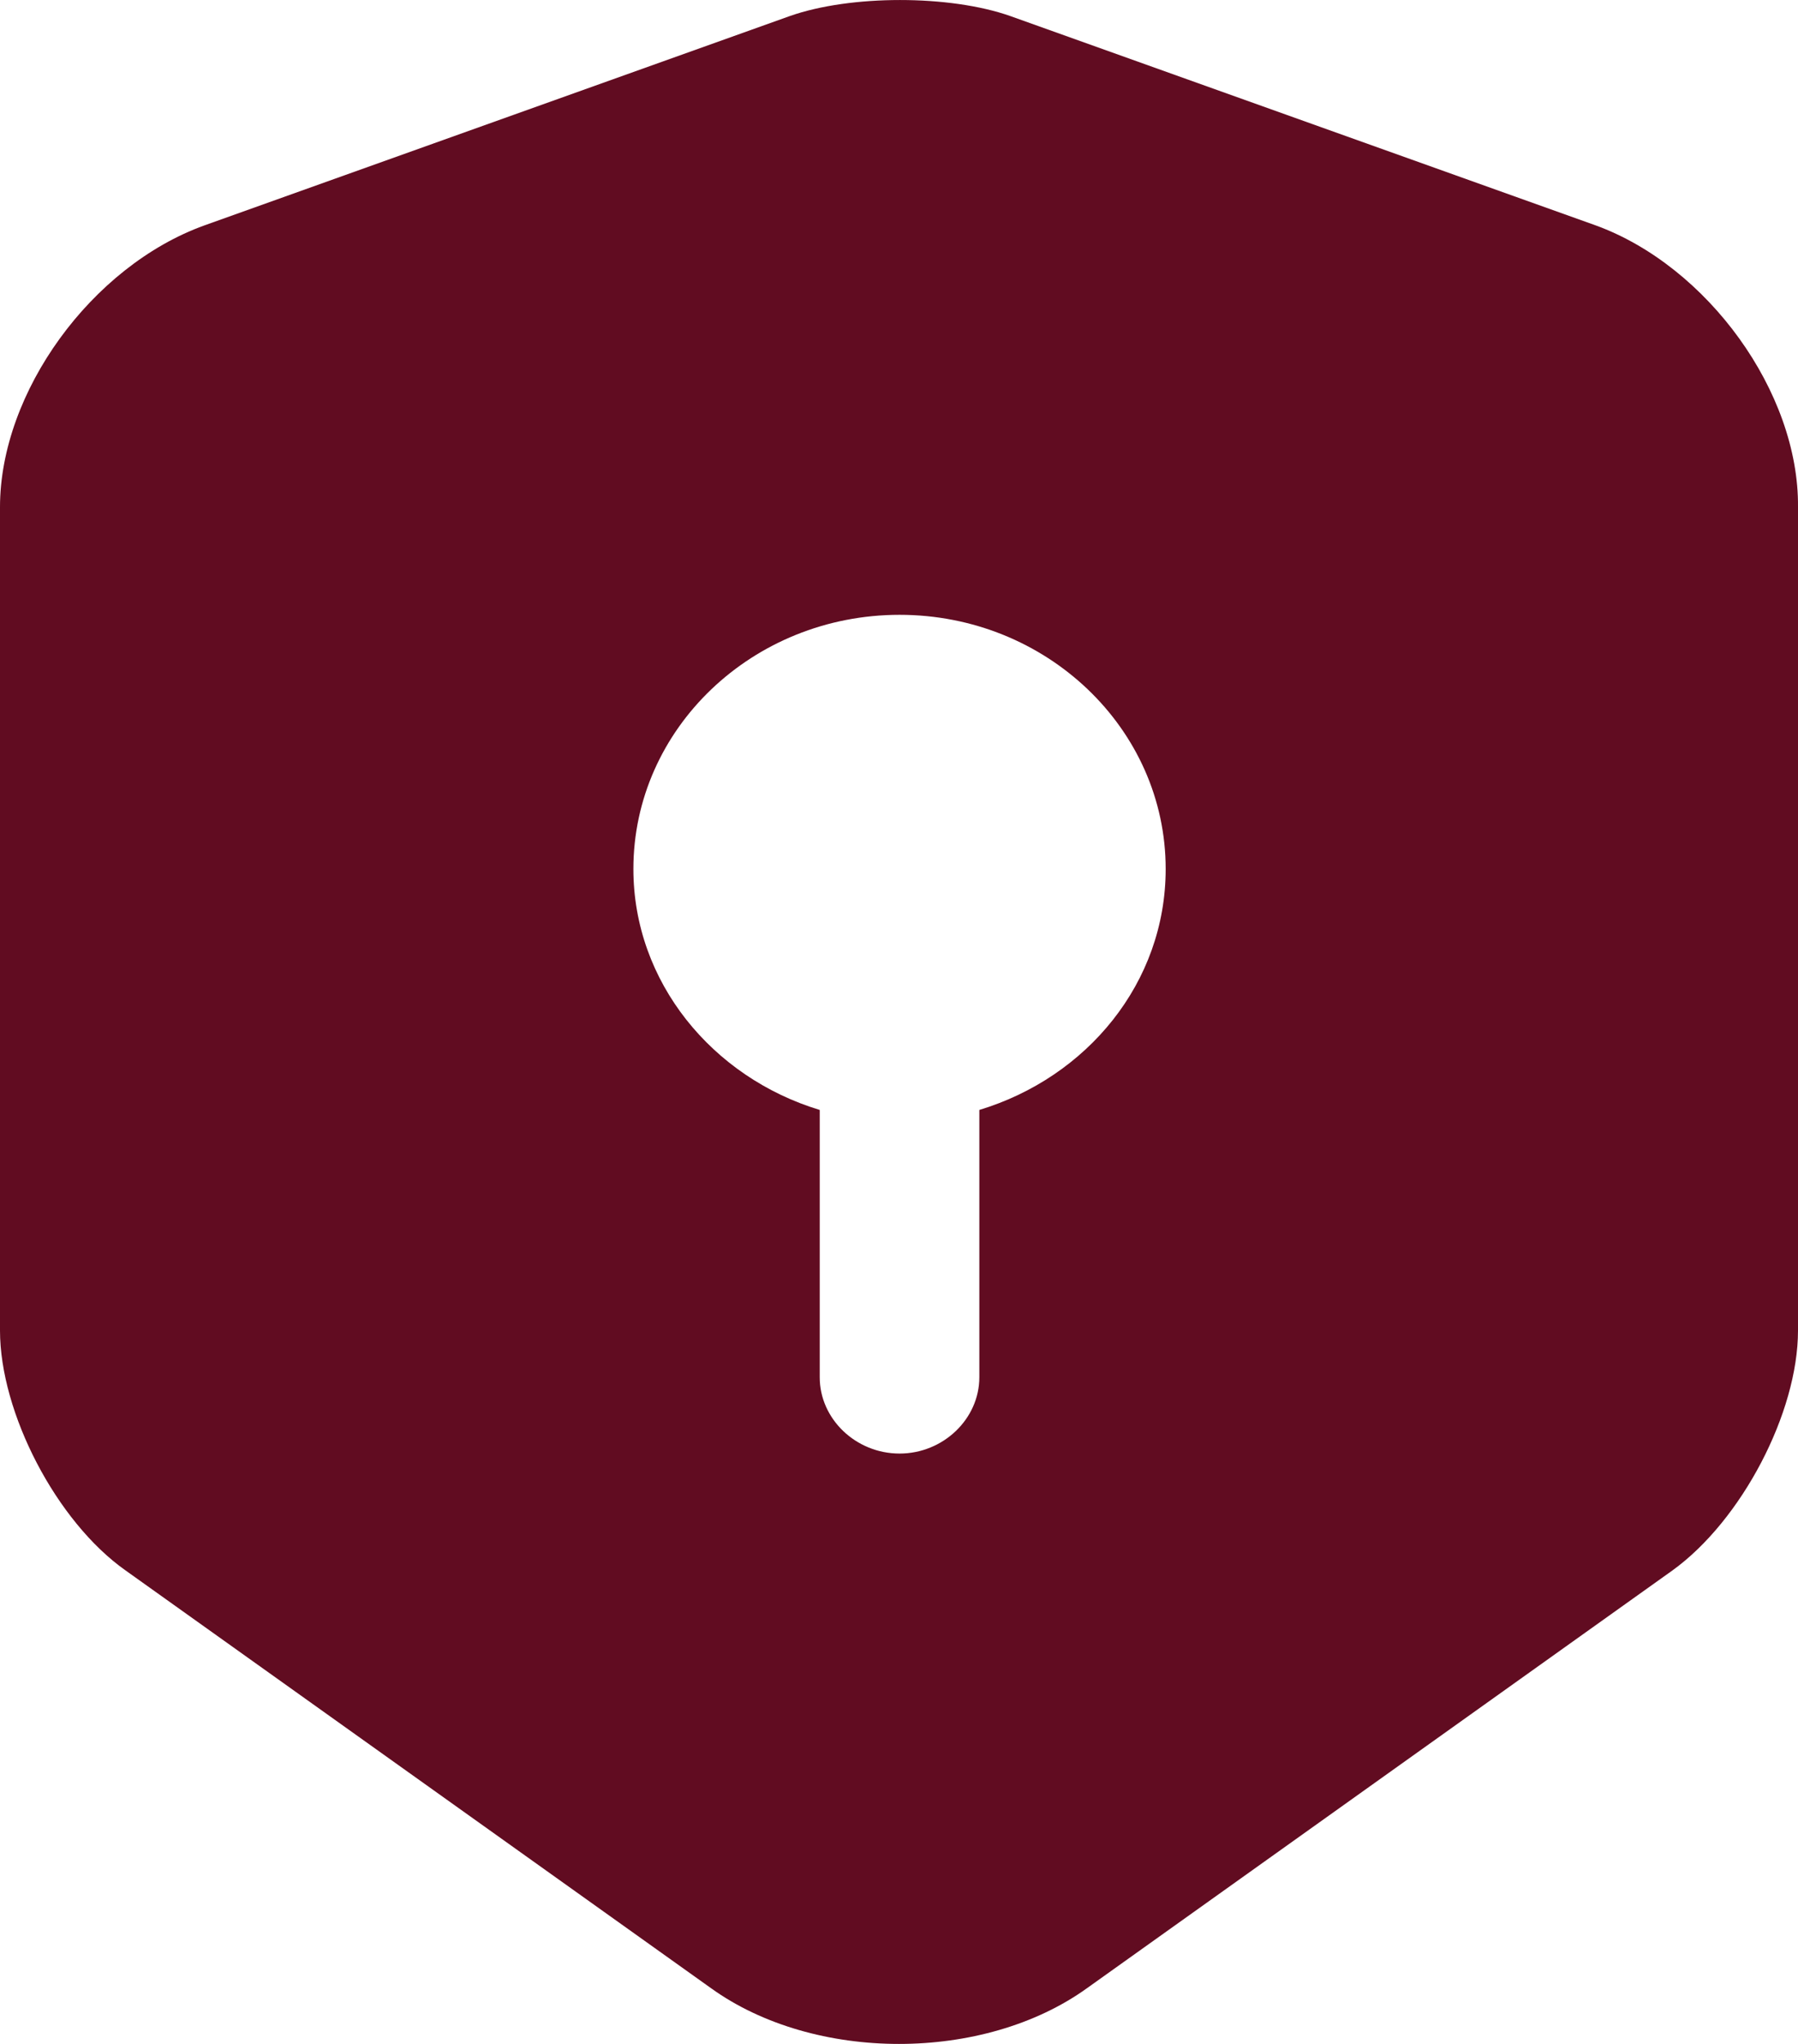 <svg width="22" height="25" viewBox="0 0 22 25" fill="none" xmlns="http://www.w3.org/2000/svg">
<path d="M19.525 2.757L12.361 0.196C11.619 -0.065 10.407 -0.065 9.665 0.196L2.501 2.757C1.12 3.255 0 4.797 0 6.202V16.274C0 17.281 0.69 18.612 1.537 19.209L8.701 24.319C9.964 25.227 12.036 25.227 13.299 24.319L20.463 19.209C21.309 18.599 22 17.281 22 16.274V6.202C22.013 4.797 20.893 3.255 19.525 2.757ZM11.983 13.576V16.846C11.983 17.356 11.54 17.779 11.007 17.779C10.472 17.779 10.03 17.356 10.03 16.846V13.576C8.714 13.178 7.75 12.009 7.75 10.629C7.75 8.913 9.209 7.52 11.007 7.52C12.804 7.52 14.263 8.913 14.263 10.629C14.263 12.021 13.299 13.178 11.983 13.576Z" fill="#610C21"/>
</svg>
